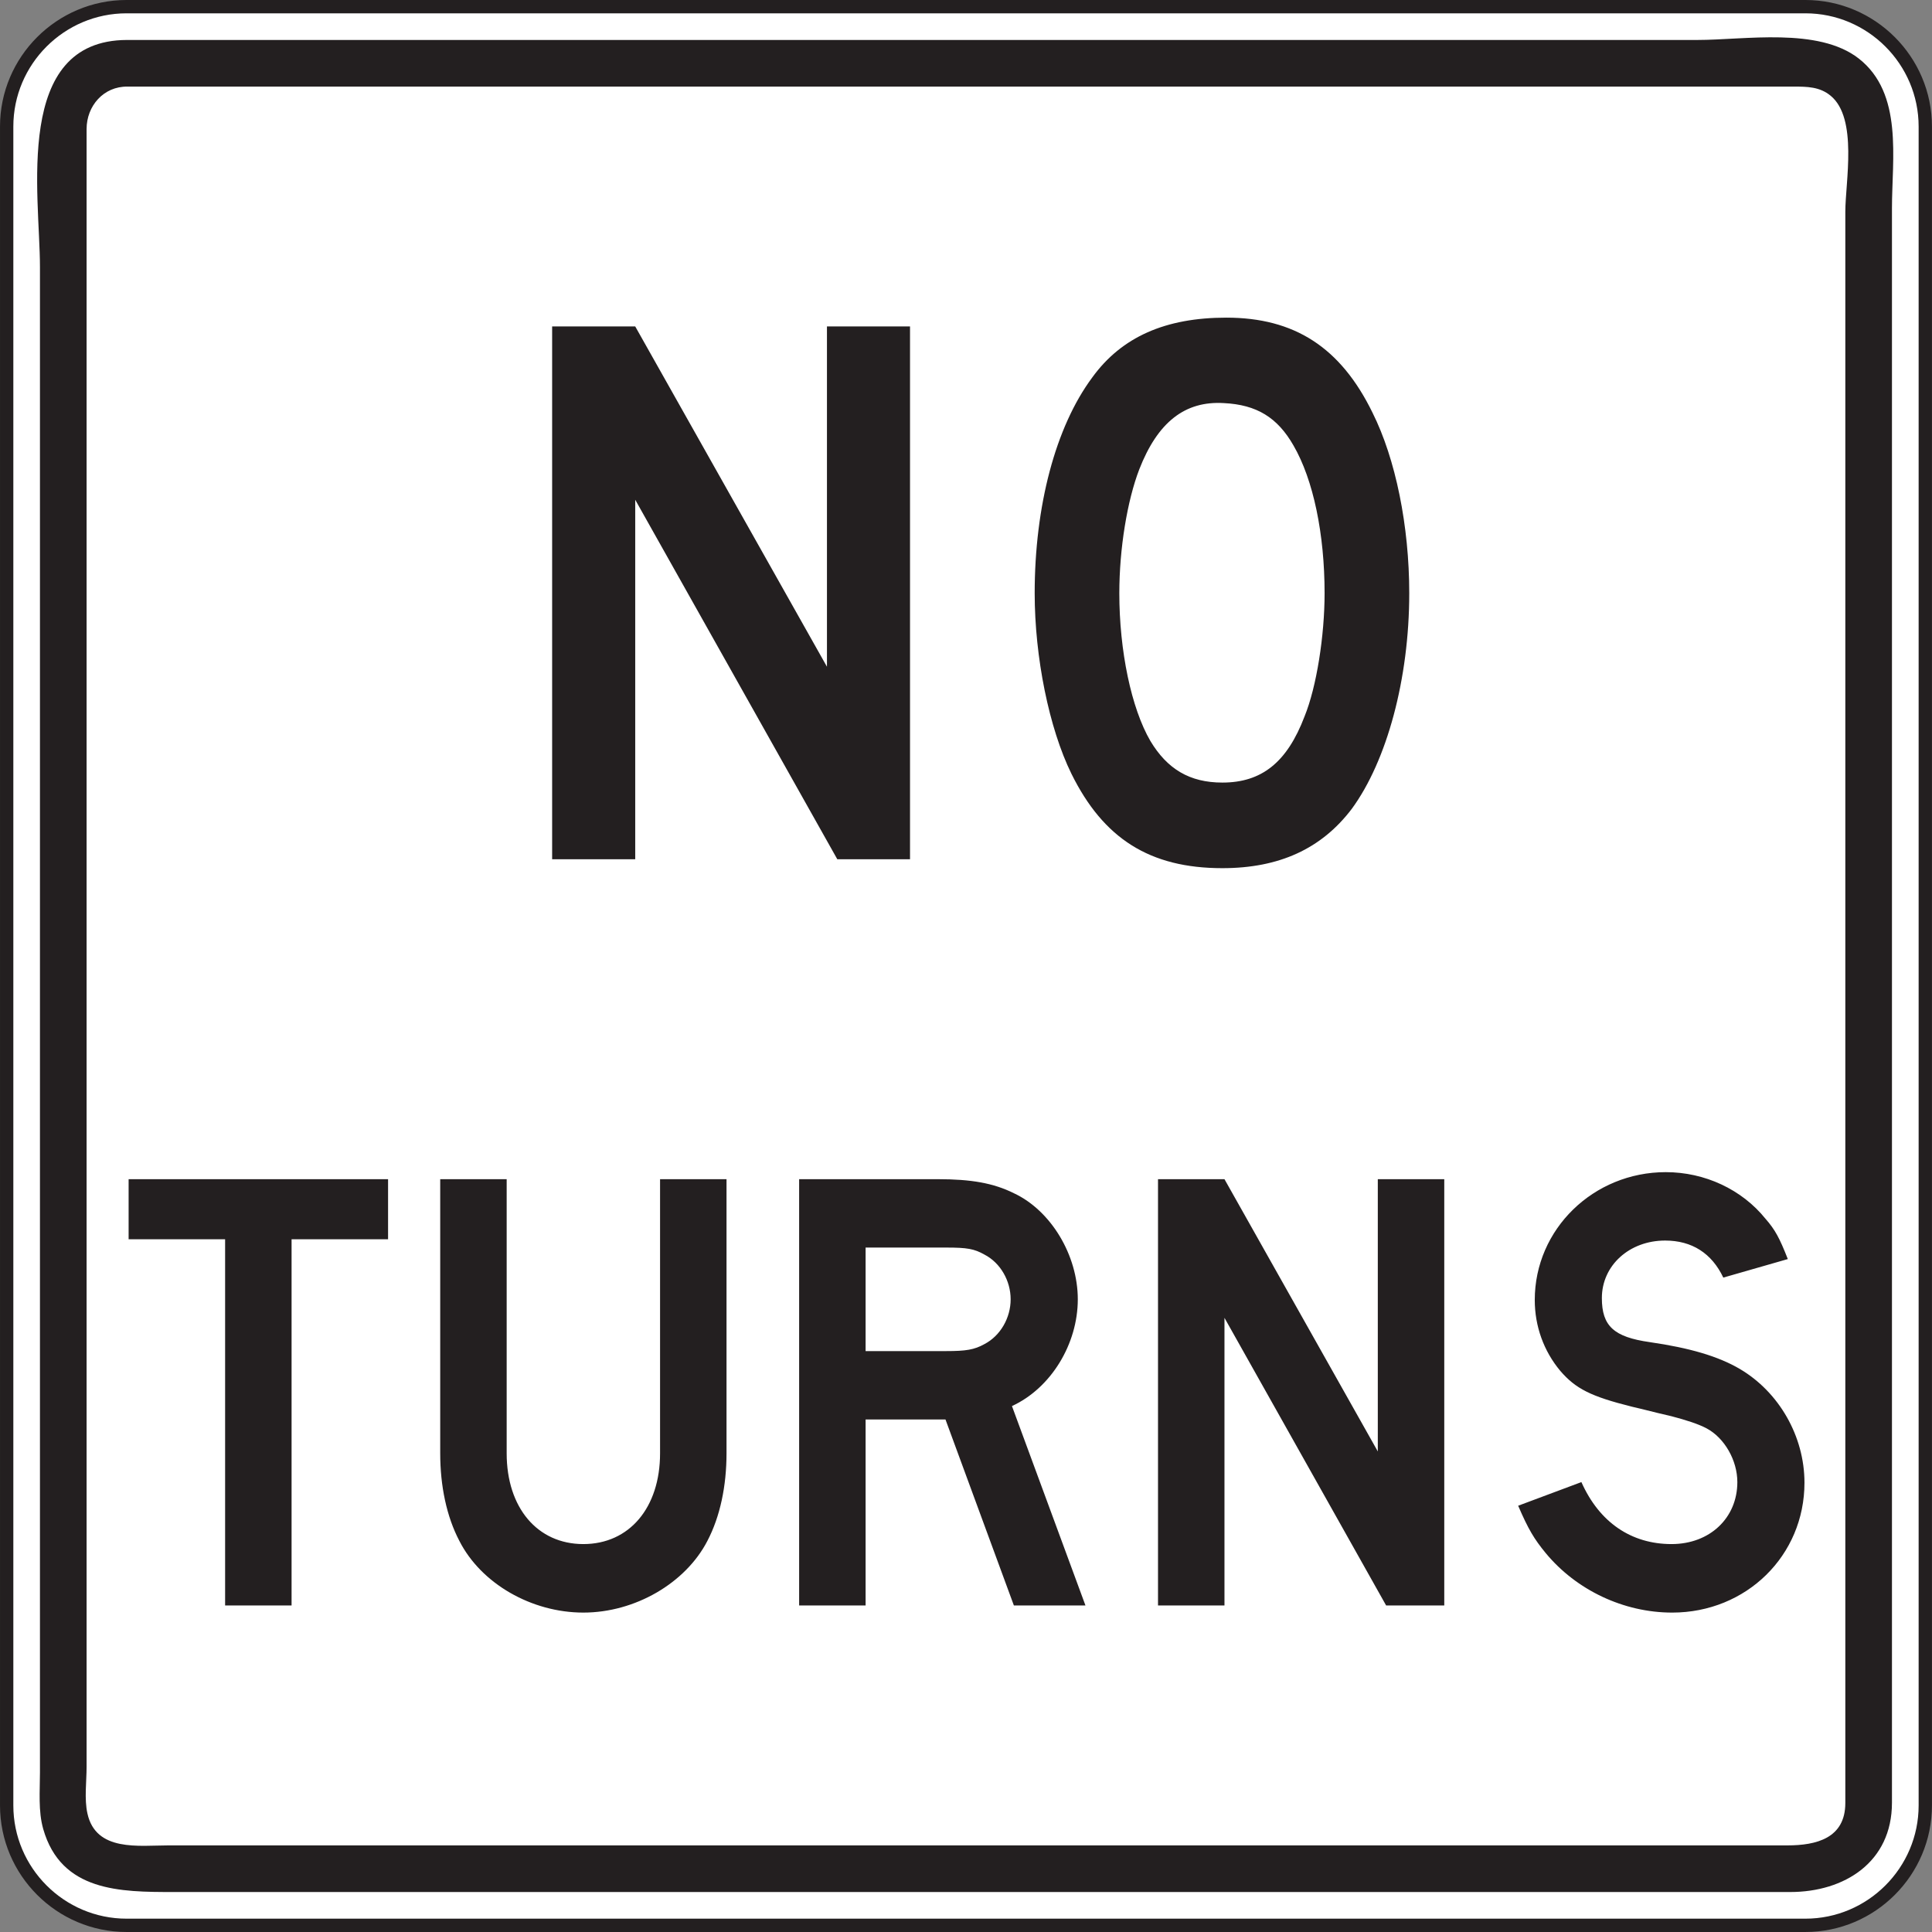 <?xml version="1.0" encoding="UTF-8" standalone="no"?>
<!-- Created with Inkscape (http://www.inkscape.org/) -->

<svg
   xmlns:dc="http://purl.org/dc/elements/1.1/"
   xmlns:cc="http://creativecommons.org/ns#"
   xmlns:rdf="http://www.w3.org/1999/02/22-rdf-syntax-ns#"
   xmlns:svg="http://www.w3.org/2000/svg"
   xmlns="http://www.w3.org/2000/svg"
   xmlns:sodipodi="http://sodipodi.sourceforge.net/DTD/sodipodi-0.dtd"
   xmlns:inkscape="http://www.inkscape.org/namespaces/inkscape"
   width="90.625"
   height="90.625"
   id="svg13840"
   version="1.1"
   inkscape:version="0.48.1 "
   sodipodi:docname="New document 100">
  <rect width="100%" height="100%" fill="#808080" stroke="none"/>
  <defs
     id="defs13842">
    <clipPath
       clipPathUnits="userSpaceOnUse"
       id="clipPath13332">
      <path
         inkscape:connector-curvature="0"
         d="m 27.25,31.35 513,0 0,517.222 -513,0 0,-517.222 z"
         id="path13334" />
    </clipPath>
  </defs>
  <sodipodi:namedview
     id="base"
     pagecolor="#ffffff"
     bordercolor="#666666"
     borderopacity="1.0"
     inkscape:pageopacity="0.0"
     inkscape:pageshadow="2"
     inkscape:zoom="0.35"
     inkscape:cx="140.31125"
     inkscape:cy="-86.116073"
     inkscape:document-units="px"
     inkscape:current-layer="layer1"
     showgrid="false"
     fit-margin-top="0"
     fit-margin-left="0"
     fit-margin-right="0"
     fit-margin-bottom="0"
     inkscape:window-width="469"
     inkscape:window-height="427"
     inkscape:window-x="61"
     inkscape:window-y="121"
     inkscape:window-maximized="0" />
  <g
     inkscape:label="Layer 1"
     inkscape:groupmode="layer"
     id="layer1"
     transform="translate(-234.689,-355.621)">
    <g
       transform="matrix(1.25,0,0,-1.25,-20.653,979.632)"
       id="g13328">
      <g
         id="g13330"
         clip-path="url(#clipPath13332)">
        <g
           id="g13336"
           transform="translate(209.024,498.959)">
          <path
             inkscape:connector-curvature="0"
             d="m 0,0 62.998,0 c 2.478,0 4.5,-2.021 4.5,-4.5 l 0,-63 c 0,-2.479 -2.022,-4.5 -4.5,-4.5 L 0,-72 c -2.479,0 -4.5,2.021 -4.5,4.5 l 0,63 C -4.5,-2.021 -2.479,0 0,0"
             style="fill:#ffffff;fill-opacity:1;fill-rule:nonzero;stroke:none"
             id="path13338" />
        </g>
        <g
           id="g13340"
           transform="translate(209.024,498.959)">
          <path
             inkscape:connector-curvature="0"
             d="m 0,0 62.998,0 c 2.478,0 4.5,-2.021 4.5,-4.5 l 0,-63 c 0,-2.479 -2.022,-4.5 -4.5,-4.5 L 0,-72 c -2.479,0 -4.5,2.021 -4.5,4.5 l 0,63 C -4.5,-2.021 -2.479,0 0,0 z"
             style="fill:none;stroke:#231f20;stroke-width:0.5;stroke-linecap:butt;stroke-linejoin:miter;stroke-miterlimit:4;stroke-opacity:1;stroke-dasharray:none"
             id="path13342" />
        </g>
        <g
           id="g13344"
           transform="translate(209.038,497.709)">
          <path
             inkscape:connector-curvature="0"
             d="m 0,0 24.254,0 34.678,0 c 1.771,0 4.533,0.489 6.053,-0.695 1.677,-1.309 1.248,-3.756 1.248,-5.623 l 0,-33.702 0,-26.13 c 0,-2.233 -1.787,-3.35 -3.815,-3.35 l -10.474,0 -37.479,0 -12.725,0 c -1.986,0 -4.207,0.01 -4.882,2.363 -0.192,0.672 -0.123,1.426 -0.123,2.117 l 0,4.635 0,16.278 0,35.589 C -3.265,-5.806 -4.281,-0.01 0,0"
             style="fill:#231f20;fill-opacity:1;fill-rule:evenodd;stroke:none"
             id="path13346" />
        </g>
        <g
           id="g13348"
           transform="translate(209.06,495.959)">
          <path
             inkscape:connector-curvature="0"
             d="m 0,0 24.32,0 34.656,0 3.549,0 c 0.502,0 0.975,-0.004 1.385,-0.343 1.029,-0.847 0.551,-3.247 0.551,-4.351 l 0,-33.878 0,-25.836 c 0,-1.328 -1.094,-1.592 -2.176,-1.592 l -10.734,0 -37.555,0 -12.457,0 c -1.113,0 -2.727,-0.25 -3.045,1.199 -0.121,0.547 -0.031,1.194 -0.031,1.746 l 0,4.834 0,16.526 0,35.347 0,4.756 C -1.537,-0.726 -0.899,0.014 0,0"
             style="fill:#ffffff;fill-opacity:1;fill-rule:evenodd;stroke:none"
             id="path13350" />
        </g>
        <g
           id="g13352"
           transform="translate(250.202,484.082)">
          <path
             inkscape:connector-curvature="0"
             d="m 0,0 c 1.231,-0.061 2.01,-0.54 2.61,-1.589 0.748,-1.289 1.168,-3.327 1.168,-5.546 0,-1.589 -0.299,-3.508 -0.75,-4.617 -0.659,-1.738 -1.618,-2.488 -3.086,-2.488 -1.231,0 -2.069,0.51 -2.7,1.559 -0.718,1.23 -1.167,3.388 -1.167,5.546 0,1.679 0.298,3.477 0.748,4.647 C -2.488,-0.72 -1.468,0.09 0,0 m 0.09,3.207 c -2.277,0 -3.926,-0.719 -5.033,-2.248 -1.379,-1.859 -2.158,-4.826 -2.158,-8.094 0,-2.398 0.539,-5.066 1.379,-6.775 1.199,-2.428 2.935,-3.542 5.664,-3.542 2.127,0 3.717,0.724 4.855,2.224 1.319,1.798 2.158,4.885 2.158,8.093 0,2.518 -0.509,5.036 -1.379,6.776 C 4.377,2.098 2.639,3.207 0.09,3.207 m -22.181,-0.33 -3.118,0 0,-19.994 3.118,0 0,13.49 7.583,-13.49 2.729,0 0,19.994 -3.117,0 0,-12.77 -7.195,12.77 z"
             style="fill:#231f20;fill-opacity:1;fill-rule:evenodd;stroke:none"
             id="path13354" />
        </g>
        <g
           id="g13356"
           transform="translate(271.363,451.961)">
          <path
             inkscape:connector-curvature="0"
             d="m 0,0 c -0.31,0.791 -0.478,1.103 -0.837,1.512 -0.889,1.103 -2.28,1.75 -3.743,1.75 -2.709,0 -4.916,-2.135 -4.916,-4.797 0,-0.983 0.336,-1.918 0.959,-2.662 0.577,-0.67 1.151,-0.959 2.686,-1.342 l 0.504,-0.121 0.48,-0.119 0.504,-0.119 c 0.551,-0.145 1.006,-0.29 1.319,-0.457 0.671,-0.36 1.15,-1.2 1.15,-2.014 0,-1.344 -1.031,-2.326 -2.469,-2.326 -1.512,0 -2.711,0.814 -3.383,2.326 l -2.373,-0.887 c 0.383,-0.889 0.6,-1.248 1.032,-1.775 1.15,-1.391 2.925,-2.235 4.748,-2.235 2.781,0 4.964,2.139 4.964,4.873 0,1.75 -0.96,3.405 -2.423,4.268 -0.815,0.48 -1.895,0.793 -3.381,1.008 -1.344,0.191 -1.799,0.599 -1.799,1.654 0,1.223 1.031,2.158 2.375,2.158 1.006,0 1.75,-0.478 2.182,-1.39 L 0,0 z m -21.14,2.998 -2.494,0 0,-15.996 2.494,0 0,10.793 6.066,-10.793 2.182,0 0,15.996 -2.494,0 0,-10.217 -5.754,10.217 z m -13.467,-6.451 0,3.885 3.022,0 c 0.791,0 1.054,-0.047 1.439,-0.264 0.6,-0.311 0.982,-0.983 0.982,-1.678 0,-0.695 -0.382,-1.367 -0.982,-1.68 -0.385,-0.214 -0.695,-0.263 -1.439,-0.263 l -3.022,0 z m 5.492,-2.063 c 1.463,0.672 2.471,2.326 2.471,4.006 0,1.655 -1.008,3.332 -2.399,3.981 -0.767,0.382 -1.607,0.527 -2.855,0.527 l -5.203,0 0,-15.996 2.494,0 0,6.978 2.998,0 2.566,-6.978 2.686,0 -2.758,7.482 z m -13.205,8.514 0,-10.287 c 0,-2.039 -1.152,-3.406 -2.879,-3.406 -1.726,0 -2.877,1.367 -2.877,3.406 l 0,10.287 -2.494,0 0,-10.287 c 0,-1.225 0.24,-2.375 0.719,-3.287 0.816,-1.606 2.711,-2.69 4.652,-2.69 1.944,0 3.838,1.108 4.655,2.69 0.478,0.912 0.718,2.062 0.718,3.287 l 0,10.287 -2.494,0 z m -10.207,0 -9.736,0 0,-2.254 3.621,0 0,-13.742 2.494,0 0,13.742 3.621,0 0,2.254 z"
             style="fill:#231f20;fill-opacity:1;fill-rule:evenodd;stroke:none"
             id="path13358" />
        </g>
      </g>
    </g>
  </g>
</svg>
